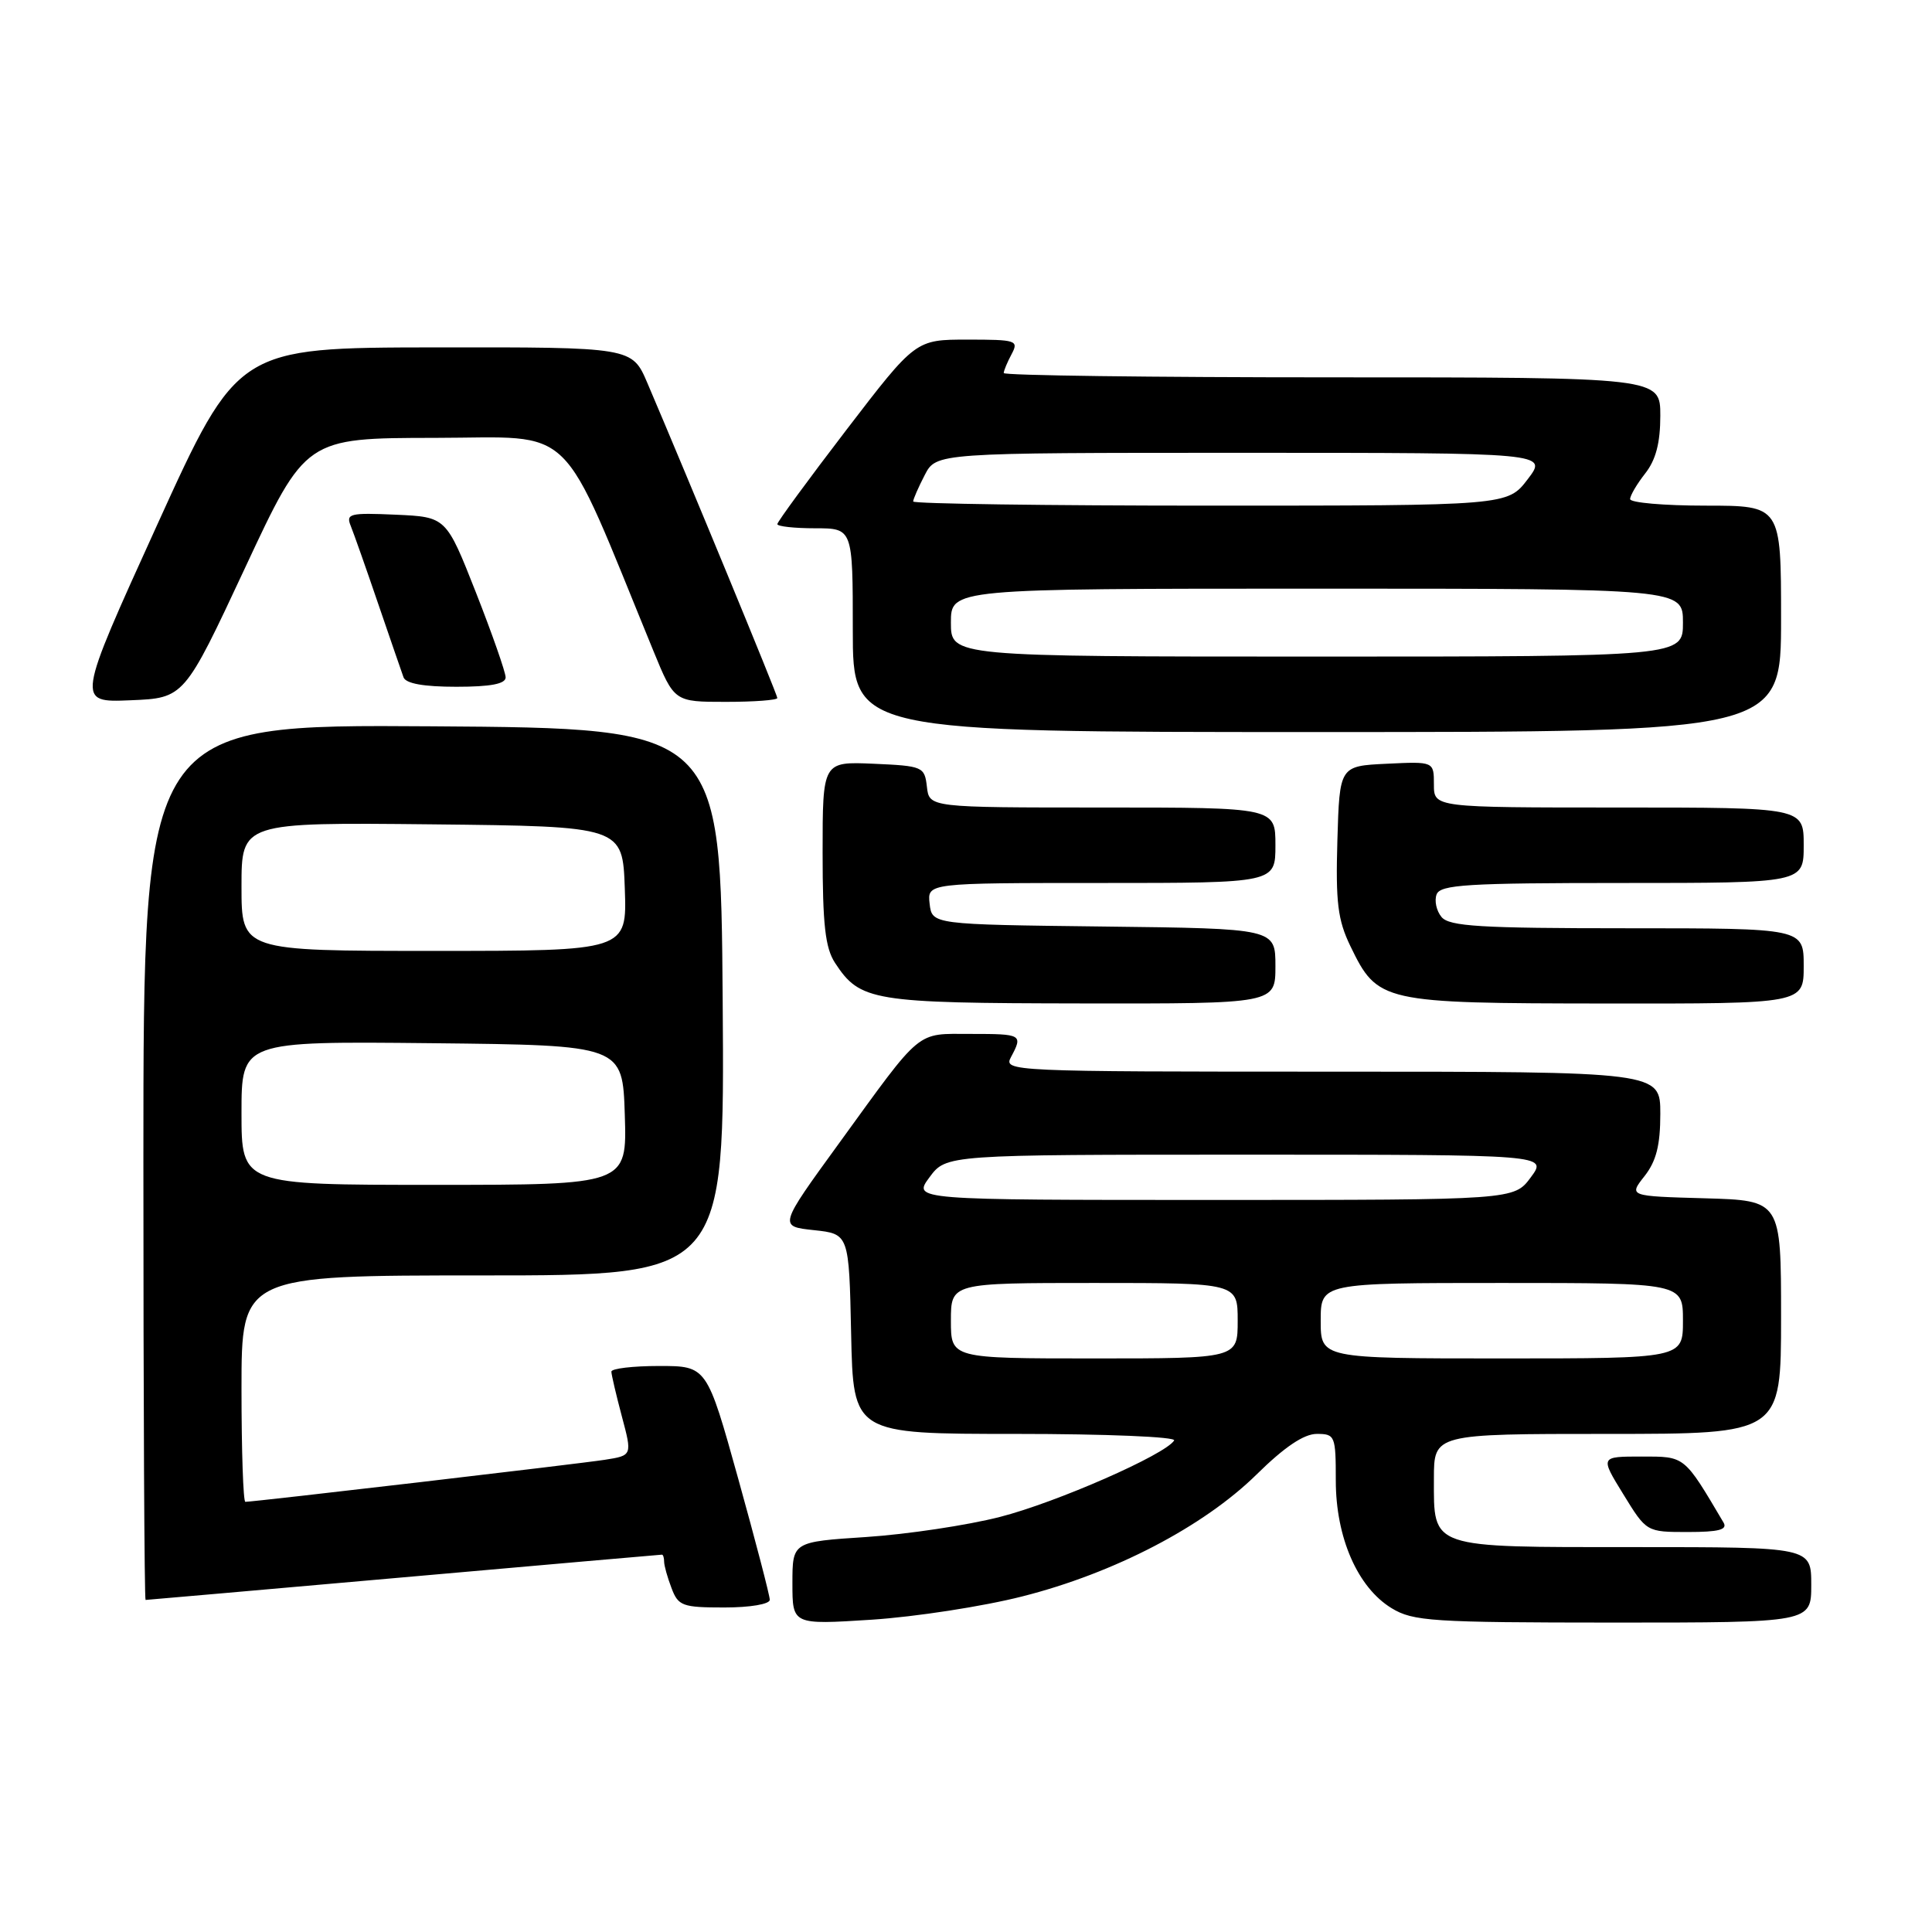<?xml version="1.0" encoding="UTF-8" standalone="no"?>
<!DOCTYPE svg PUBLIC "-//W3C//DTD SVG 1.1//EN" "http://www.w3.org/Graphics/SVG/1.1/DTD/svg11.dtd" >
<svg xmlns="http://www.w3.org/2000/svg" xmlns:xlink="http://www.w3.org/1999/xlink" version="1.1" viewBox="0 0 256 256">
 <g >
 <path fill="currentColor"
d=" M 135.47 211.53 C 147.64 208.45 159.47 202.28 166.49 195.39 C 170.19 191.74 172.77 190.00 174.48 190.00 C 176.90 190.00 177.00 190.24 177.00 196.18 C 177.00 203.73 179.89 210.35 184.39 213.09 C 187.24 214.83 189.73 214.99 213.75 215.00 C 240.00 215.00 240.00 215.00 240.00 210.00 C 240.00 205.00 240.00 205.00 216.57 205.00 C 189.24 205.00 190.00 205.26 190.00 195.93 C 190.00 190.00 190.00 190.00 213.00 190.00 C 236.00 190.00 236.00 190.00 236.00 174.53 C 236.00 159.07 236.00 159.07 225.91 158.78 C 215.81 158.50 215.81 158.50 217.91 155.84 C 219.46 153.86 220.00 151.76 220.00 147.59 C 220.00 142.00 220.00 142.00 176.46 142.00 C 133.73 142.00 132.95 141.96 133.96 140.07 C 135.56 137.08 135.42 137.00 128.65 137.00 C 121.28 137.00 122.32 136.13 111.17 151.50 C 103.18 162.50 103.18 162.50 107.84 163.00 C 112.50 163.50 112.50 163.50 112.78 176.75 C 113.06 190.00 113.06 190.00 134.59 190.00 C 146.55 190.00 155.88 190.39 155.58 190.87 C 154.42 192.75 139.97 199.09 132.50 201.00 C 128.17 202.11 120.21 203.30 114.81 203.66 C 105.00 204.30 105.00 204.30 105.00 209.80 C 105.00 215.29 105.00 215.29 115.49 214.62 C 121.27 214.24 130.26 212.86 135.47 211.53 Z  M 102.00 211.98 C 102.00 211.42 100.12 204.22 97.83 195.98 C 93.66 181.00 93.66 181.00 87.33 181.00 C 83.85 181.00 81.01 181.34 81.01 181.75 C 81.02 182.16 81.64 184.83 82.40 187.68 C 83.78 192.86 83.78 192.86 80.14 193.43 C 76.77 193.96 33.66 199.00 32.51 199.00 C 32.23 199.00 32.00 192.25 32.00 184.00 C 32.00 169.00 32.00 169.00 64.01 169.00 C 96.02 169.00 96.02 169.00 95.76 132.75 C 95.50 96.50 95.50 96.50 57.25 96.24 C 19.00 95.98 19.00 95.98 19.00 153.99 C 19.00 185.89 19.13 212.00 19.29 212.00 C 19.44 212.00 34.84 210.65 53.50 209.00 C 72.16 207.35 87.56 206.00 87.71 206.00 C 87.87 206.00 88.00 206.42 88.00 206.93 C 88.00 207.45 88.44 209.02 88.98 210.43 C 89.87 212.80 90.43 213.00 95.98 213.00 C 99.39 213.00 102.00 212.56 102.00 211.98 Z  M 228.38 201.75 C 223.10 192.82 223.32 193.00 217.50 193.00 C 212.02 193.00 212.02 193.00 215.10 198.00 C 218.17 203.00 218.17 203.00 223.64 203.00 C 227.75 203.00 228.93 202.69 228.38 201.75 Z  M 169.00 128.02 C 169.00 123.04 169.00 123.04 146.25 122.77 C 123.50 122.50 123.50 122.50 123.18 119.75 C 122.87 117.00 122.87 117.00 145.93 117.00 C 169.00 117.00 169.00 117.00 169.00 112.00 C 169.00 107.00 169.00 107.00 146.07 107.00 C 123.13 107.00 123.13 107.00 122.82 104.25 C 122.51 101.59 122.29 101.49 115.75 101.20 C 109.00 100.91 109.00 100.91 109.00 112.99 C 109.00 122.51 109.35 125.60 110.64 127.58 C 113.97 132.66 115.54 132.92 143.25 132.96 C 169.00 133.00 169.00 133.00 169.00 128.02 Z  M 239.00 128.00 C 239.00 123.00 239.00 123.00 215.62 123.00 C 196.15 123.00 192.04 122.75 191.01 121.51 C 190.33 120.69 190.04 119.34 190.36 118.51 C 190.85 117.22 194.44 117.00 214.97 117.00 C 239.00 117.00 239.00 117.00 239.00 112.00 C 239.00 107.00 239.00 107.00 214.50 107.00 C 190.00 107.00 190.00 107.00 190.00 103.95 C 190.00 100.90 190.00 100.90 183.75 101.20 C 177.50 101.50 177.50 101.50 177.21 111.36 C 176.97 119.57 177.26 121.90 178.93 125.36 C 182.55 132.83 183.04 132.94 212.75 132.97 C 239.00 133.00 239.00 133.00 239.00 128.00 Z  M 236.00 82.00 C 236.00 67.00 236.00 67.00 226.00 67.00 C 220.50 67.00 216.00 66.61 216.00 66.13 C 216.00 65.66 216.90 64.13 218.00 62.73 C 219.41 60.94 220.00 58.67 220.00 55.09 C 220.00 50.00 220.00 50.00 176.50 50.00 C 152.57 50.00 133.00 49.75 133.00 49.43 C 133.00 49.12 133.47 48.00 134.04 46.93 C 135.01 45.11 134.68 45.00 128.20 45.00 C 121.32 45.00 121.32 45.00 112.16 56.95 C 107.12 63.53 103.00 69.15 103.00 69.45 C 103.00 69.75 105.25 70.00 108.00 70.00 C 113.00 70.00 113.00 70.00 113.00 83.50 C 113.00 97.00 113.00 97.00 174.50 97.00 C 236.00 97.00 236.00 97.00 236.00 82.00 Z  M 32.46 75.27 C 40.50 58.04 40.50 58.04 57.65 58.02 C 76.61 58.00 73.91 55.36 86.58 86.25 C 89.35 93.00 89.35 93.00 96.18 93.00 C 99.93 93.00 103.00 92.77 103.00 92.49 C 103.00 92.04 91.23 63.51 85.78 50.75 C 83.75 46.00 83.75 46.00 57.63 46.03 C 31.50 46.07 31.50 46.07 20.81 69.58 C 10.12 93.09 10.12 93.09 17.27 92.79 C 24.41 92.50 24.41 92.50 32.46 75.27 Z  M 67.00 89.75 C 66.99 89.06 65.22 84.00 63.06 78.50 C 59.12 68.50 59.12 68.50 52.44 68.20 C 46.33 67.93 45.81 68.06 46.48 69.70 C 46.88 70.69 48.52 75.33 50.11 80.00 C 51.71 84.67 53.22 89.06 53.47 89.75 C 53.78 90.58 56.16 91.00 60.47 91.00 C 65.03 91.00 67.00 90.62 67.00 89.75 Z  M 126.00 175.00 C 126.00 170.00 126.00 170.00 145.00 170.00 C 164.00 170.00 164.00 170.00 164.00 175.00 C 164.00 180.00 164.00 180.00 145.00 180.00 C 126.00 180.00 126.00 180.00 126.00 175.00 Z  M 175.00 175.00 C 175.00 170.00 175.00 170.00 199.00 170.00 C 223.00 170.00 223.00 170.00 223.00 175.00 C 223.00 180.00 223.00 180.00 199.00 180.00 C 175.00 180.00 175.00 180.00 175.00 175.00 Z  M 123.16 156.00 C 125.38 153.00 125.38 153.00 165.22 153.00 C 205.06 153.00 205.06 153.00 202.84 156.00 C 200.62 159.00 200.62 159.00 160.78 159.00 C 120.94 159.00 120.94 159.00 123.16 156.00 Z  M 32.00 147.48 C 32.00 137.97 32.00 137.97 57.25 138.23 C 82.50 138.50 82.50 138.50 82.79 147.75 C 83.08 157.00 83.08 157.00 57.54 157.00 C 32.00 157.00 32.00 157.00 32.00 147.48 Z  M 32.00 117.48 C 32.00 108.97 32.00 108.97 57.25 109.23 C 82.50 109.50 82.50 109.50 82.79 117.75 C 83.08 126.00 83.08 126.00 57.54 126.00 C 32.00 126.00 32.00 126.00 32.00 117.48 Z  M 126.00 82.50 C 126.00 78.00 126.00 78.00 174.50 78.00 C 223.00 78.00 223.00 78.00 223.00 82.50 C 223.00 87.00 223.00 87.00 174.50 87.00 C 126.00 87.00 126.00 87.00 126.00 82.50 Z  M 121.00 66.45 C 121.00 66.15 121.69 64.57 122.53 62.95 C 124.05 60.00 124.05 60.00 164.58 60.00 C 205.10 60.00 205.10 60.00 202.43 63.50 C 199.76 67.00 199.76 67.00 160.38 67.00 C 138.72 67.00 121.00 66.75 121.00 66.45 Z "/>
</g>
</svg>
